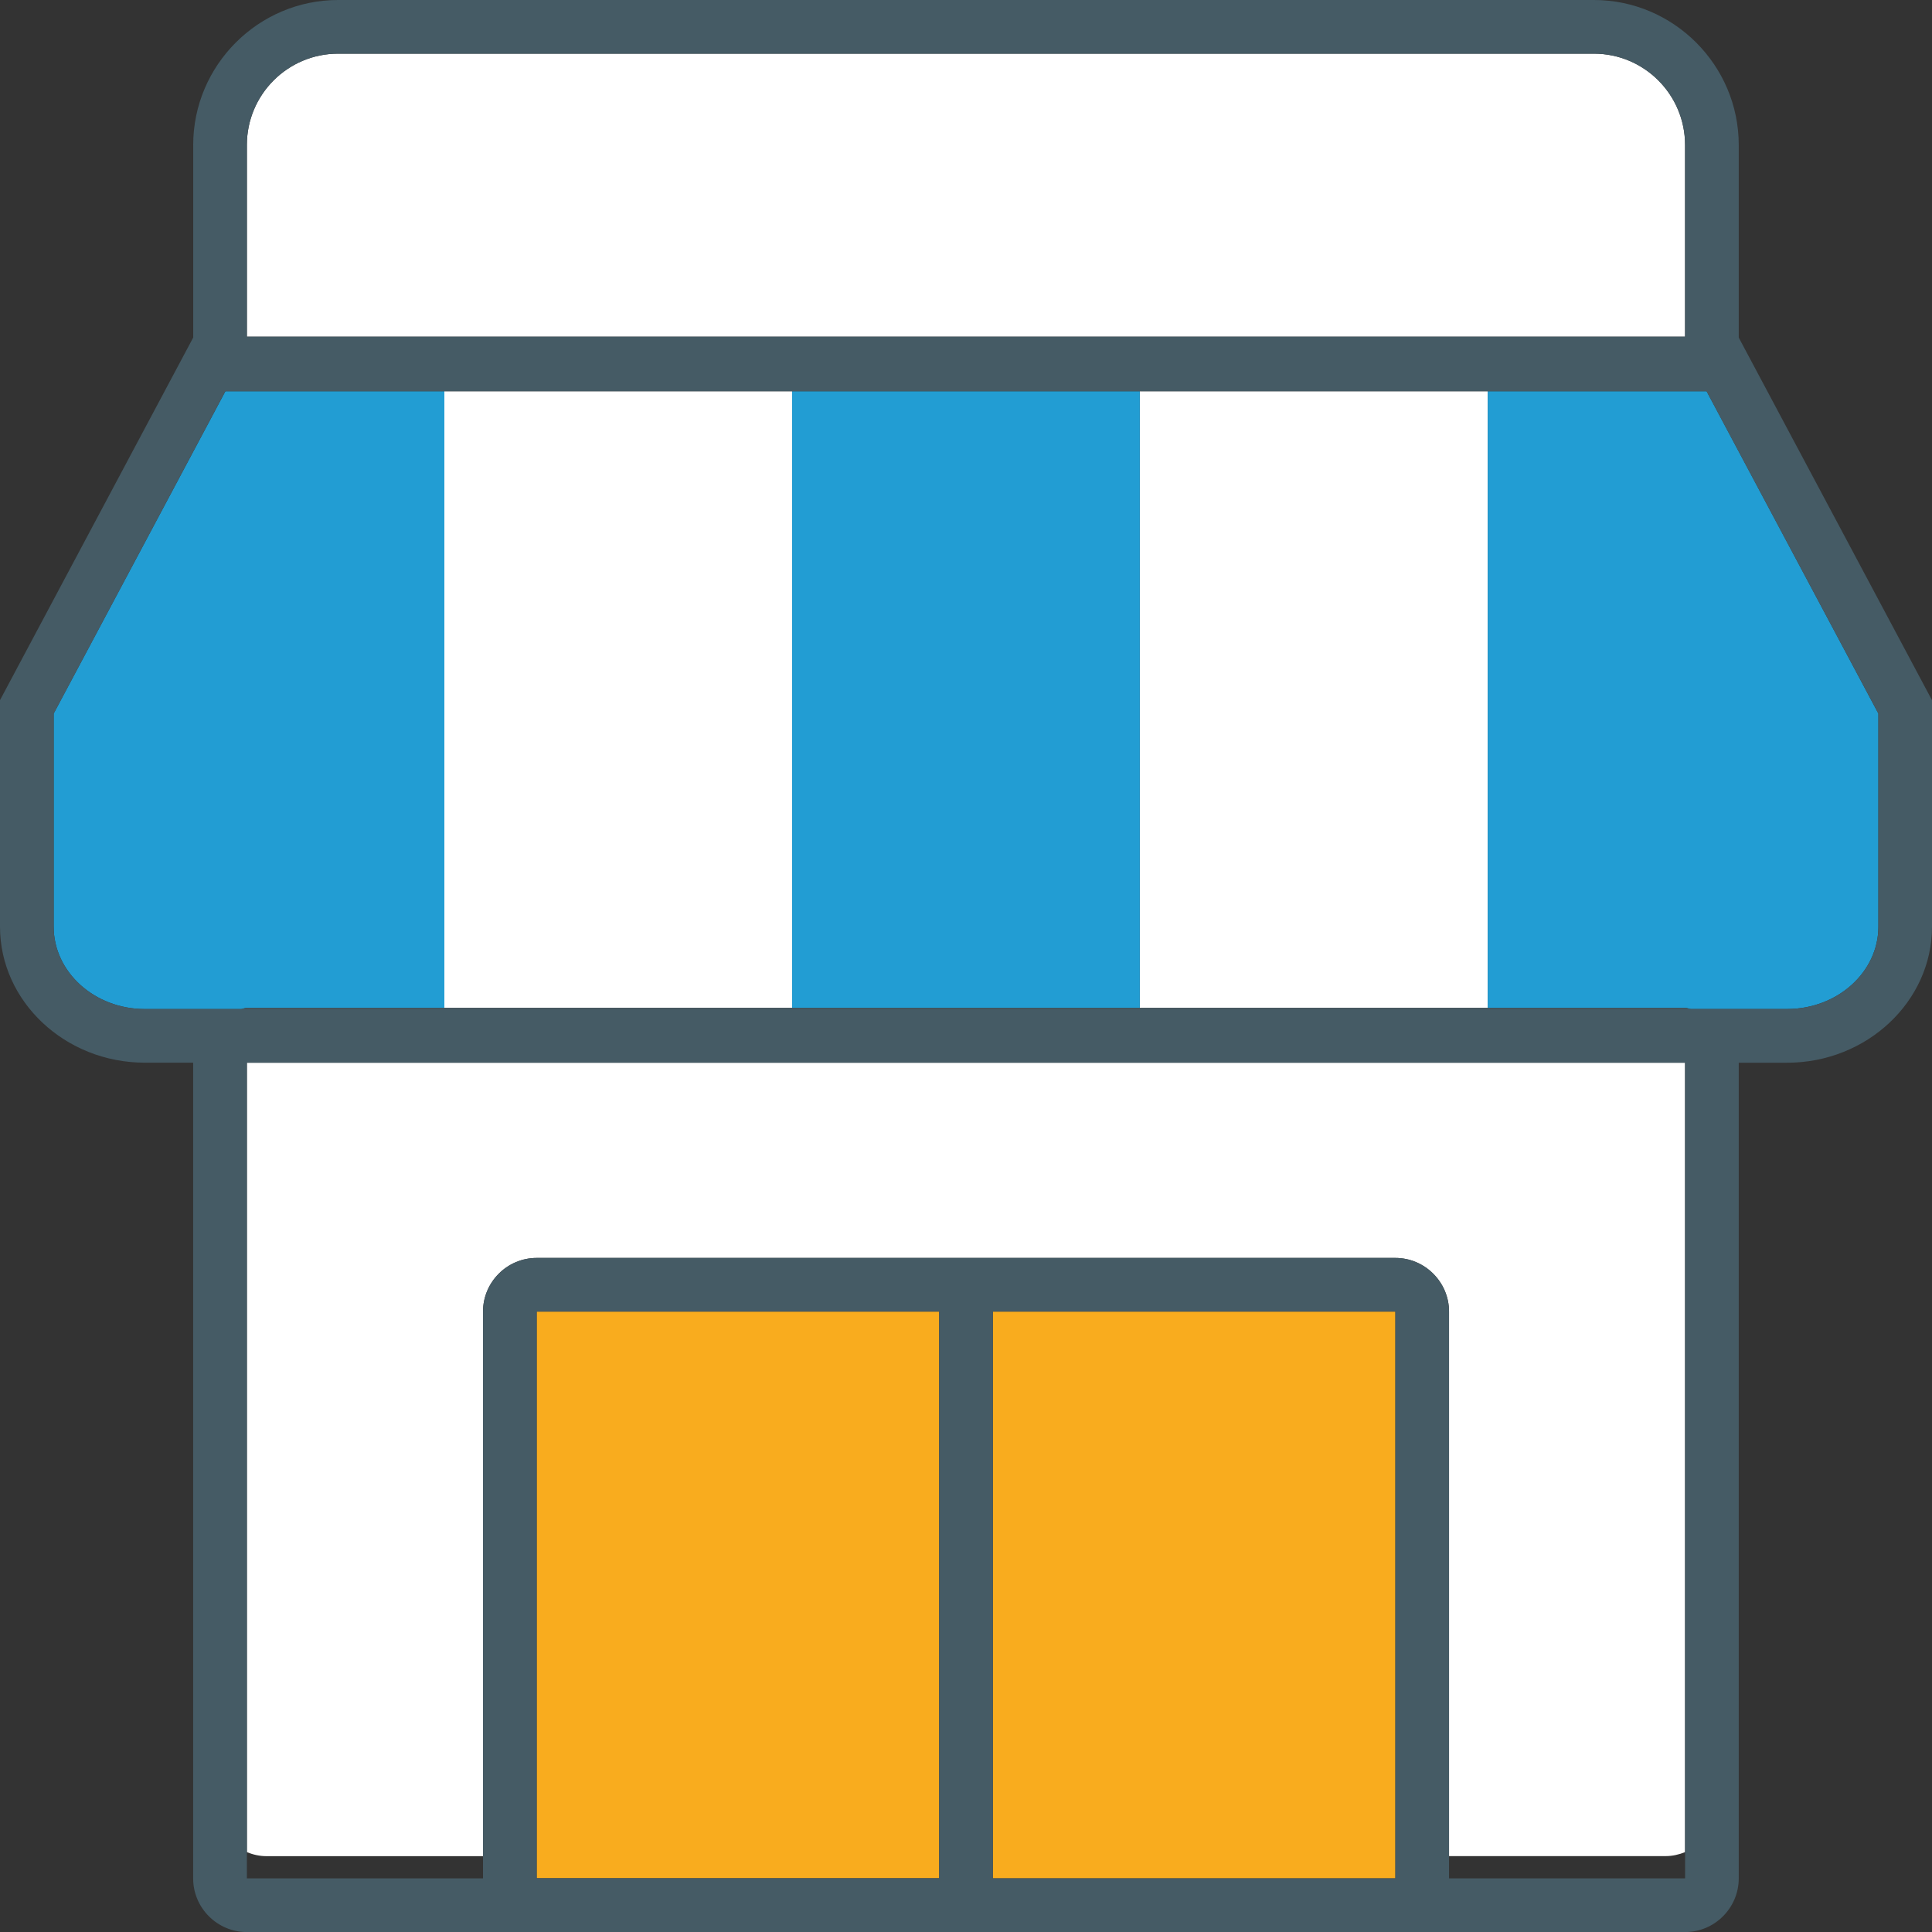 <?xml version="1.0" encoding="utf-8"?>
<!-- Generator: Adobe Illustrator 16.0.0, SVG Export Plug-In . SVG Version: 6.00 Build 0)  -->
<!DOCTYPE svg PUBLIC "-//W3C//DTD SVG 1.1//EN" "http://www.w3.org/Graphics/SVG/1.1/DTD/svg11.dtd">
<svg version="1.1" id="Layer_1" xmlns="http://www.w3.org/2000/svg" xmlns:xlink="http://www.w3.org/1999/xlink" x="0px" y="0px"
	 width="35.999px" height="36px" viewBox="0 0 35.999 36" enable-background="new 0 0 35.999 36" xml:space="preserve">
<rect x="0" y="0" width="35.999" height="36" fill="#333333" stroke="none"/>
<g>
	<path fill="none" d="M27,34.586V35h4.398v-0.488c-0.113,0.045-0.234,0.074-0.365,0.074H27z"/>
	<path fill="none" d="M9,34.586H4.965c-0.129,0-0.252-0.029-0.365-0.074V35H9c0-0.001,0-0.002,0-0.003V34.586z"/>
	<path fill="#FFFFFF" d="M4.965,34.586H9V24.439c0-0.55,0.449-1,1-1h16c0.549,0,1,0.45,1,1v10.146h4.033
		c0.131,0,0.252-0.029,0.365-0.074v-14.71H18H4.6v14.71C4.713,34.557,4.836,34.586,4.965,34.586z"/>
	<path fill="#FFFFFF" d="M29.699,1H6.3C5.361,1,4.6,1.763,4.6,2.701v3.572h1.819h23.399h1.58V2.701C31.398,1.763,30.637,1,29.699,1z
		"/>
	<rect x="8.279" y="7.29" fill="#FFFFFF" width="6.48" height="11.49"/>
	<rect x="21.238" y="7.29" fill="#FFFFFF" width="6.482" height="11.49"/>
	<rect x="18.5" y="24.439" fill="#F9AC1E" width="7.5" height="10.56"/>
	<rect x="10" y="24.439" fill="#F9AC1E" width="7.5" height="10.558"/>
	<polygon fill="#455B65" points="18.5,35 26,35 18.5,34.999 	"/>
	<path fill="#229DD3" d="M27.721,18.78h3.678c0.039,0,0.07,0.018,0.105,0.021h1.795c0.938,0,1.701-0.688,1.701-1.534v-1.69v-2.281
		L31.799,7.29h-4.078V18.78z"/>
	<polygon fill="#229DD3" points="14.76,18.78 21.238,18.78 21.238,7.29 18,7.29 14.76,7.29 	"/>
	<path fill="#229DD3" d="M2.699,18.802h1.795C4.529,18.798,4.562,18.78,4.6,18.78h3.68V7.29h-4.08L1,13.296v2.281v1.69
		C1,18.113,1.762,18.802,2.699,18.802z"/>
	<path fill="#455B65" d="M27.721,18.78h-6.482H14.76h-6.48H4.6c-0.038,0-0.07,0.018-0.105,0.021H18h13.504
		c-0.035-0.004-0.066-0.021-0.105-0.021H27.721z"/>
	<path fill="#455B65" d="M32.398,6.29V2.701C32.398,1.216,31.184,0,29.699,0H6.3C4.814,0,3.6,1.216,3.6,2.701V6.29L0,13.046
		c0,0,0,1.14,0,2.531v1.69c0,1.394,1.214,2.534,2.699,2.534h0.9V35c0,0.55,0.449,1,1,1h26.799c0.551,0,1-0.45,1-1V19.802h0.9
		c1.486,0,2.701-1.141,2.701-2.534v-1.69c0-1.392,0-2.531,0-2.531L32.398,6.29z M4.6,2.701C4.6,1.763,5.361,1,6.3,1h23.399
		c0.938,0,1.699,0.763,1.699,1.701v3.572h-1.58H6.419H4.6V2.701z M17.5,34.998L10,34.997V24.439h7.5V34.998z M18.5,35L18.5,35
		V24.439H26V35H18.5z M31.398,34.512V35H27v-0.414V24.439c0-0.55-0.451-1-1-1H10c-0.551,0-1,0.45-1,1v10.146v0.411
		C9,34.998,9,34.999,9,35H4.6v-0.488v-14.71H18h13.398V34.512z M35,15.577v1.69c0,0.846-0.764,1.534-1.701,1.534h-1.795H18H4.494
		H2.699C1.762,18.802,1,18.113,1,17.268v-1.69v-2.281L4.199,7.29h4.08h6.48H18h3.238h6.482h4.078L35,13.296V15.577z"/>
</g>
</svg>
